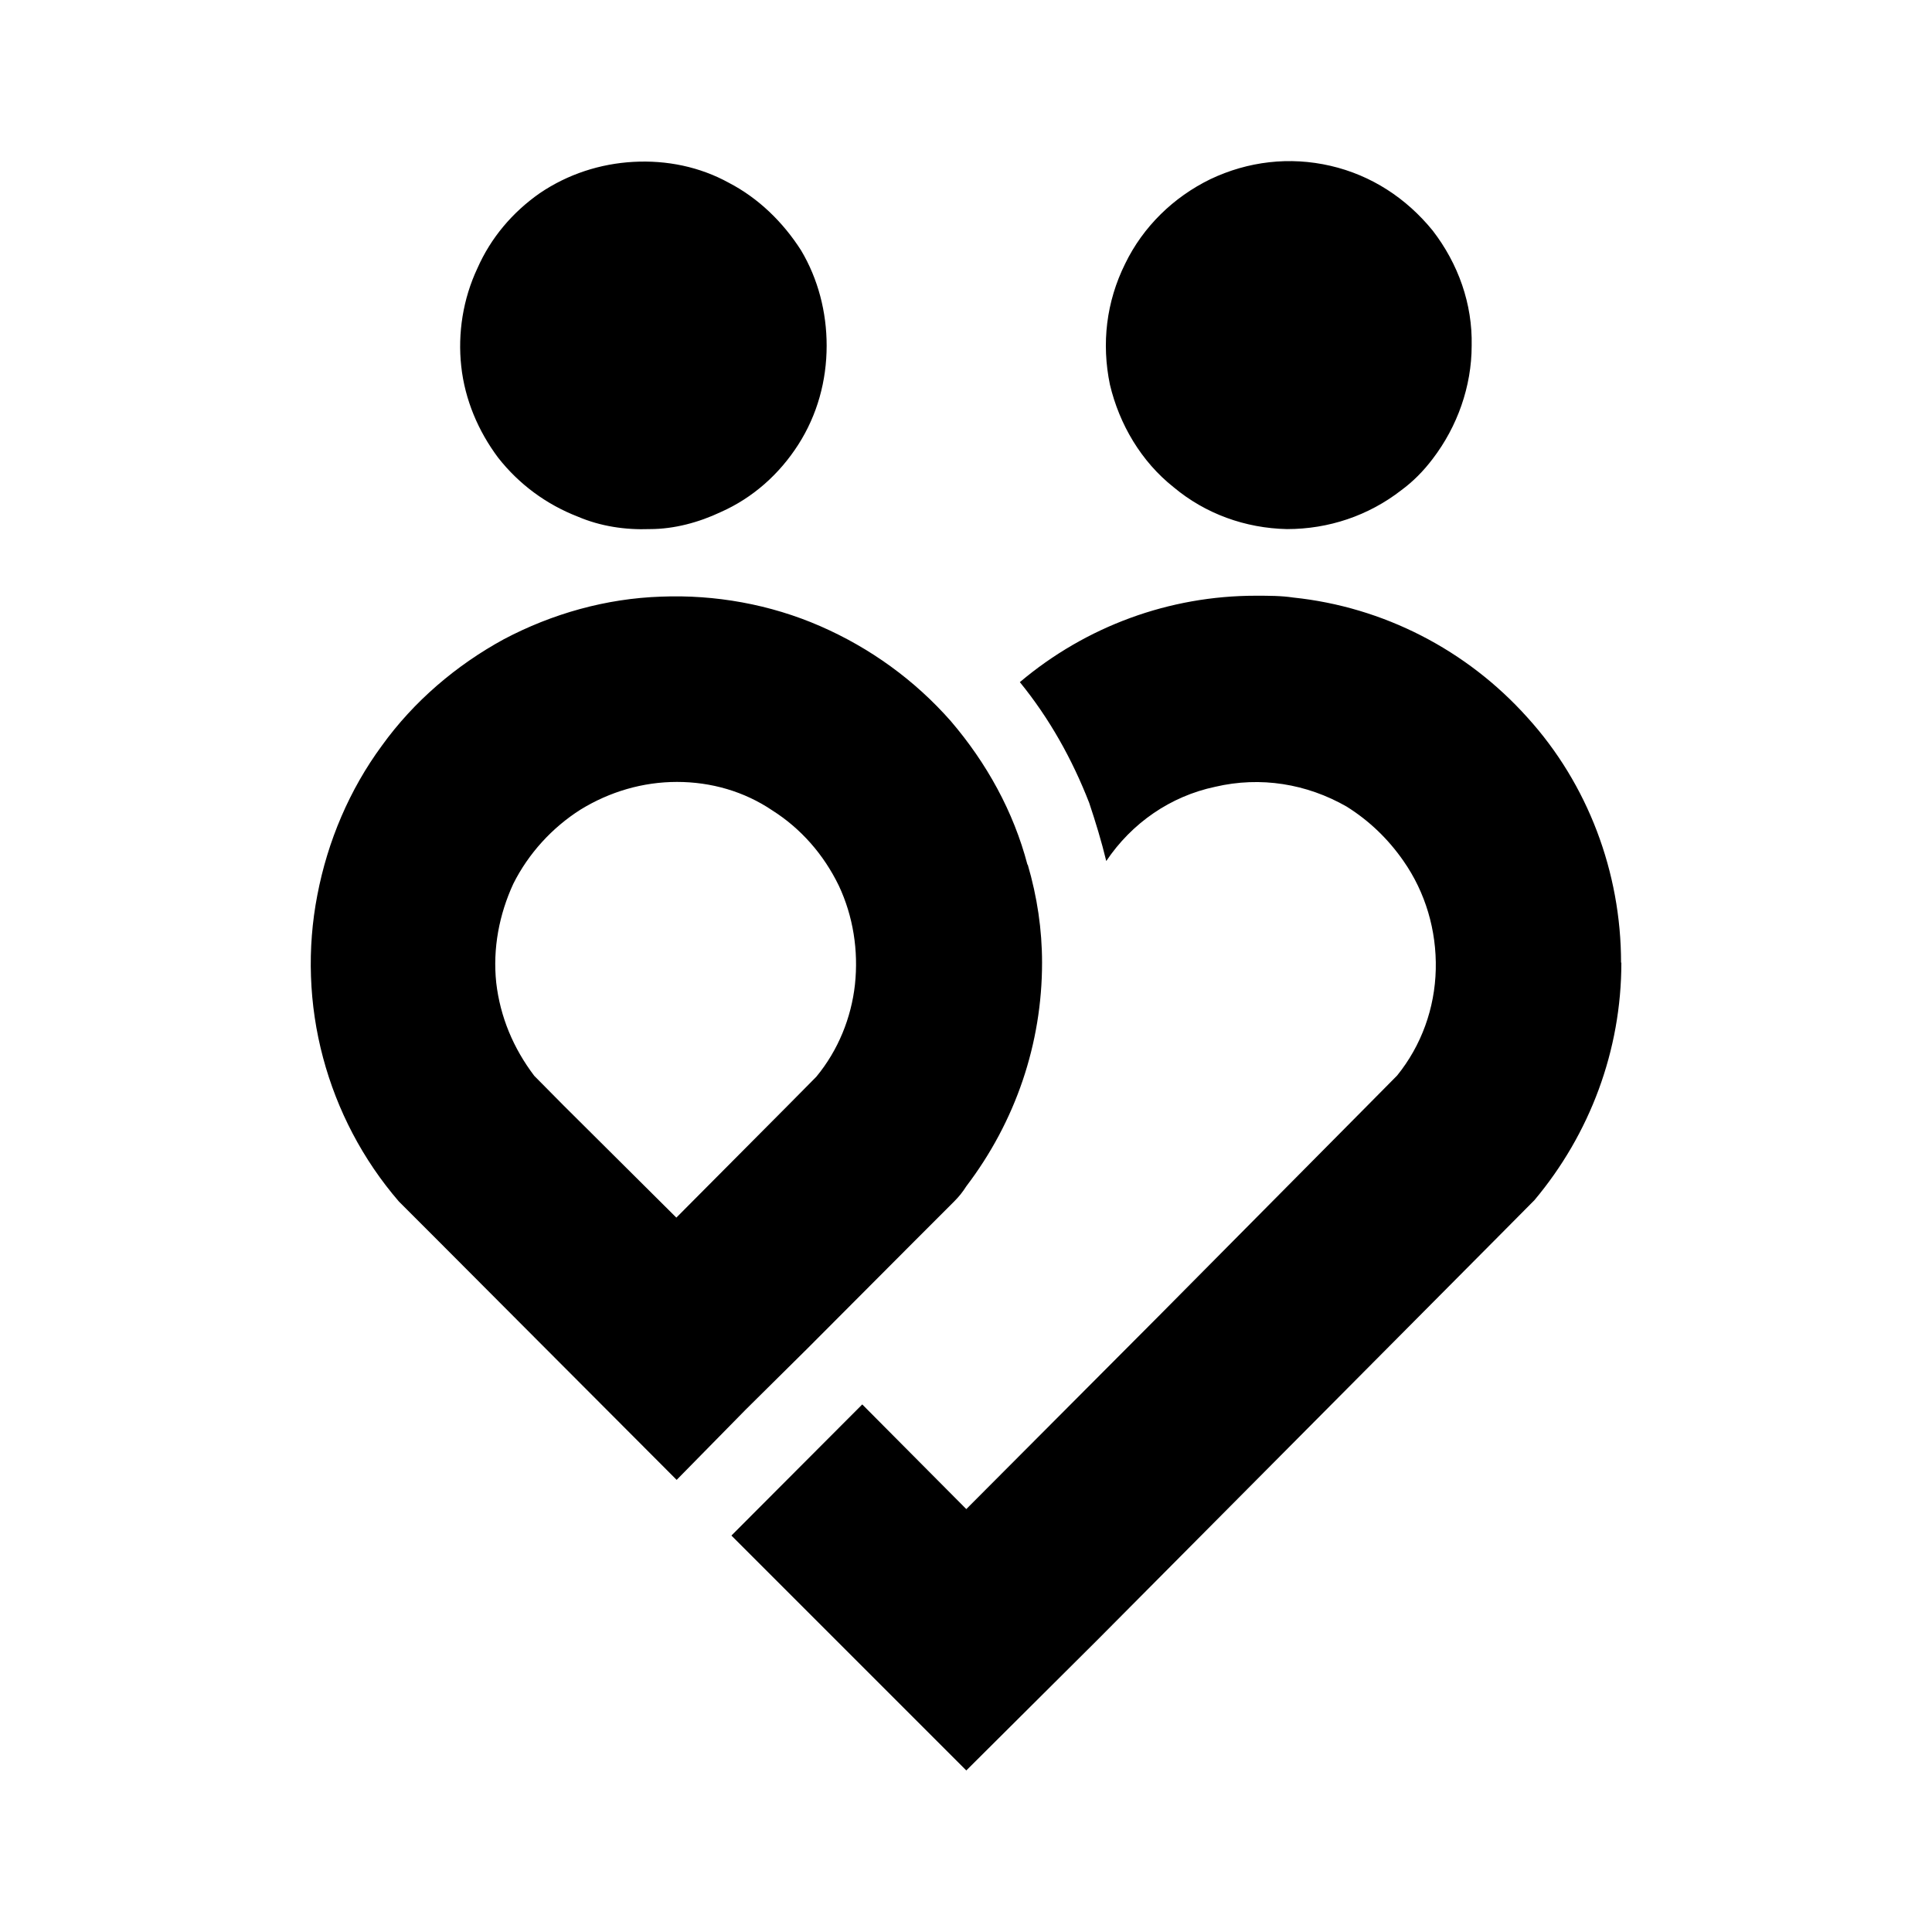 <?xml version="1.0" encoding="UTF-8" standalone="no"?>
<!-- Created with Inkscape (http://www.inkscape.org/) -->

<svg
   width="24"
   height="24"
   viewBox="0 0 6.35 6.35"
   version="1.1"
   id="svg8"
   inkscape:version="1.1.1 (3bf5ae0d25, 2021-09-20)"
   sodipodi:docname="pedulilindungi.svg"
   xmlns:inkscape="http://www.inkscape.org/namespaces/inkscape"
   xmlns:sodipodi="http://sodipodi.sourceforge.net/DTD/sodipodi-0.dtd"
   xmlns="http://www.w3.org/2000/svg"
   xmlns:svg="http://www.w3.org/2000/svg"
   xmlns:rdf="http://www.w3.org/1999/02/22-rdf-syntax-ns#"
   xmlns:cc="http://creativecommons.org/ns#"
   xmlns:dc="http://purl.org/dc/elements/1.1/">
  <defs
     id="defs2">
    <marker
       inkscape:stockid="Arrow1Lend"
       orient="auto"
       refY="0.0"
       refX="0.0"
       id="Arrow1Lend"
       style="overflow:visible;"
       inkscape:isstock="true">
      <path
         id="path844"
         d="M 0.0,0.0 L 5.0,-5.0 L -12.5,0.0 L 5.0,5.0 L 0.0,0.0 z "
         style="fill-rule:evenodd;stroke:#000000;stroke-width:1.0pt;"
         transform="scale(0.8) rotate(180) translate(12.5,0)" />
    </marker>
    <marker
       inkscape:stockid="Arrow1Lstart"
       orient="auto"
       refY="0.0"
       refX="0.0"
       id="Arrow1Lstart"
       style="overflow:visible"
       inkscape:isstock="true">
      <path
         id="path841"
         d="M 0.0,0.0 L 5.0,-5.0 L -12.5,0.0 L 5.0,5.0 L 0.0,0.0 z "
         style="fill-rule:evenodd;stroke:#000000;stroke-width:1.0pt"
         transform="scale(0.8) translate(12.5,0)" />
    </marker>
    <pattern
       y="0"
       x="0"
       height="6"
       width="6"
       patternUnits="userSpaceOnUse"
       id="EMFhbasepattern" />
    <pattern
       y="0"
       x="0"
       height="6"
       width="6"
       patternUnits="userSpaceOnUse"
       id="EMFhbasepattern-1" />
    <pattern
       y="0"
       x="0"
       height="6"
       width="6"
       patternUnits="userSpaceOnUse"
       id="EMFhbasepattern-6" />
    <pattern
       y="0"
       x="0"
       height="6"
       width="6"
       patternUnits="userSpaceOnUse"
       id="EMFhbasepattern-15" />
    <pattern
       y="0"
       x="0"
       height="6"
       width="6"
       patternUnits="userSpaceOnUse"
       id="EMFhbasepattern-17" />
    <pattern
       y="0"
       x="0"
       height="6"
       width="6"
       patternUnits="userSpaceOnUse"
       id="EMFhbasepattern-2" />
    <pattern
       y="0"
       x="0"
       height="6"
       width="6"
       patternUnits="userSpaceOnUse"
       id="EMFhbasepattern-3" />
    <pattern
       y="0"
       x="0"
       height="6"
       width="6"
       patternUnits="userSpaceOnUse"
       id="EMFhbasepattern-61" />
    <pattern
       y="0"
       x="0"
       height="6"
       width="6"
       patternUnits="userSpaceOnUse"
       id="EMFhbasepattern-4" />
    <pattern
       y="0"
       x="0"
       height="6"
       width="6"
       patternUnits="userSpaceOnUse"
       id="EMFhbasepattern-37" />
    <pattern
       y="0"
       x="0"
       height="6"
       width="6"
       patternUnits="userSpaceOnUse"
       id="EMFhbasepattern-12" />
    <pattern
       y="0"
       x="0"
       height="6"
       width="6"
       patternUnits="userSpaceOnUse"
       id="EMFhbasepattern-44" />
    <pattern
       y="0"
       x="0"
       height="6"
       width="6"
       patternUnits="userSpaceOnUse"
       id="EMFhbasepattern-5" />
    <pattern
       y="0"
       x="0"
       height="6"
       width="6"
       patternUnits="userSpaceOnUse"
       id="EMFhbasepattern-157" />
    <pattern
       y="0"
       x="0"
       height="6"
       width="6"
       patternUnits="userSpaceOnUse"
       id="EMFhbasepattern-7" />
    <pattern
       y="0"
       x="0"
       height="6"
       width="6"
       patternUnits="userSpaceOnUse"
       id="EMFhbasepattern-8" />
    <pattern
       y="0"
       x="0"
       height="6"
       width="6"
       patternUnits="userSpaceOnUse"
       id="EMFhbasepattern-43" />
    <pattern
       y="0"
       x="0"
       height="6"
       width="6"
       patternUnits="userSpaceOnUse"
       id="EMFhbasepattern-63" />
    <pattern
       y="0"
       x="0"
       height="6"
       width="6"
       patternUnits="userSpaceOnUse"
       id="EMFhbasepattern-82" />
    <pattern
       y="0"
       x="0"
       height="6"
       width="6"
       patternUnits="userSpaceOnUse"
       id="EMFhbasepattern-70" />
    <pattern
       y="0"
       x="0"
       height="6"
       width="6"
       patternUnits="userSpaceOnUse"
       id="EMFhbasepattern-46" />
    <pattern
       y="0"
       x="0"
       height="6"
       width="6"
       patternUnits="userSpaceOnUse"
       id="EMFhbasepattern-465" />
    <pattern
       y="0"
       x="0"
       height="6"
       width="6"
       patternUnits="userSpaceOnUse"
       id="EMFhbasepattern-30" />
    <pattern
       y="0"
       x="0"
       height="6"
       width="6"
       patternUnits="userSpaceOnUse"
       id="EMFhbasepattern-9" />
    <pattern
       y="0"
       x="0"
       height="6"
       width="6"
       patternUnits="userSpaceOnUse"
       id="EMFhbasepattern-79" />
    <pattern
       y="0"
       x="0"
       height="6"
       width="6"
       patternUnits="userSpaceOnUse"
       id="EMFhbasepattern-59" />
    <pattern
       y="0"
       x="0"
       height="6"
       width="6"
       patternUnits="userSpaceOnUse"
       id="EMFhbasepattern-74" />
    <pattern
       y="0"
       x="0"
       height="6"
       width="6"
       patternUnits="userSpaceOnUse"
       id="EMFhbasepattern-50" />
    <pattern
       y="0"
       x="0"
       height="6"
       width="6"
       patternUnits="userSpaceOnUse"
       id="EMFhbasepattern-54" />
    <pattern
       y="0"
       x="0"
       height="6"
       width="6"
       patternUnits="userSpaceOnUse"
       id="EMFhbasepattern-32" />
    <pattern
       y="0"
       x="0"
       height="6"
       width="6"
       patternUnits="userSpaceOnUse"
       id="EMFhbasepattern-26" />
    <pattern
       y="0"
       x="0"
       height="6"
       width="6"
       patternUnits="userSpaceOnUse"
       id="EMFhbasepattern-83" />
    <pattern
       y="0"
       x="0"
       height="6"
       width="6"
       patternUnits="userSpaceOnUse"
       id="EMFhbasepattern-73" />
    <pattern
       y="0"
       x="0"
       height="6"
       width="6"
       patternUnits="userSpaceOnUse"
       id="EMFhbasepattern-328" />
    <pattern
       y="0"
       x="0"
       height="6"
       width="6"
       patternUnits="userSpaceOnUse"
       id="EMFhbasepattern-0" />
    <pattern
       y="0"
       x="0"
       height="6"
       width="6"
       patternUnits="userSpaceOnUse"
       id="EMFhbasepattern-85" />
    <pattern
       y="0"
       x="0"
       height="6"
       width="6"
       patternUnits="userSpaceOnUse"
       id="EMFhbasepattern-84" />
    <pattern
       y="0"
       x="0"
       height="6"
       width="6"
       patternUnits="userSpaceOnUse"
       id="EMFhbasepattern-06" />
    <pattern
       y="0"
       x="0"
       height="6"
       width="6"
       patternUnits="userSpaceOnUse"
       id="EMFhbasepattern-81" />
    <pattern
       y="0"
       x="0"
       height="6"
       width="6"
       patternUnits="userSpaceOnUse"
       id="EMFhbasepattern-33" />
    <pattern
       y="0"
       x="0"
       height="6"
       width="6"
       patternUnits="userSpaceOnUse"
       id="EMFhbasepattern-703" />
    <pattern
       y="0"
       x="0"
       height="6"
       width="6"
       patternUnits="userSpaceOnUse"
       id="EMFhbasepattern-610" />
    <pattern
       y="0"
       x="0"
       height="6"
       width="6"
       patternUnits="userSpaceOnUse"
       id="EMFhbasepattern-18" />
    <pattern
       y="0"
       x="0"
       height="6"
       width="6"
       patternUnits="userSpaceOnUse"
       id="EMFhbasepattern-72" />
    <pattern
       y="0"
       x="0"
       height="6"
       width="6"
       patternUnits="userSpaceOnUse"
       id="EMFhbasepattern-55" />
    <pattern
       y="0"
       x="0"
       height="6"
       width="6"
       patternUnits="userSpaceOnUse"
       id="EMFhbasepattern-66" />
    <pattern
       y="0"
       x="0"
       height="6"
       width="6"
       patternUnits="userSpaceOnUse"
       id="EMFhbasepattern-663" />
    <pattern
       y="0"
       x="0"
       height="6"
       width="6"
       patternUnits="userSpaceOnUse"
       id="EMFhbasepattern-51" />
    <pattern
       y="0"
       x="0"
       height="6"
       width="6"
       patternUnits="userSpaceOnUse"
       id="EMFhbasepattern-555" />
  </defs>
  <sodipodi:namedview
     id="base"
     pagecolor="#ffffff"
     bordercolor="#666666"
     borderopacity="1.0"
     inkscape:pageopacity="0.0"
     inkscape:pageshadow="2"
     inkscape:zoom="22.627417"
     inkscape:cx="12.352272"
     inkscape:cy="10.230951"
     inkscape:document-units="px"
     inkscape:current-layer="layer2"
     showgrid="false"
     units="px"
     inkscape:window-width="1920"
     inkscape:window-height="1017"
     inkscape:window-x="-8"
     inkscape:window-y="-8"
     inkscape:window-maximized="1"
     inkscape:pagecheckerboard="0" />
  <g
     inkscape:groupmode="layer"
     id="layer2"
     inkscape:label="Layer 2">
    <path
       id="path5001"
       d="M 3.377,2.842 C 3.331,2.667 3.243,2.508 3.125,2.37 3.007,2.236 2.861,2.13 2.696,2.058 2.531,1.986 2.35,1.954 2.173,1.961 1.992,1.967 1.815,2.017 1.656,2.101 1.5,2.186 1.36,2.305 1.255,2.451 1.149,2.595 1.077,2.764 1.043,2.942 1.009,3.117 1.015,3.302 1.062,3.477 1.108,3.649 1.192,3.811 1.311,3.949 l 0.131,0.131 0.352,0.353 0.43,0.431 0.227,-0.231 0.202,-0.2 0.352,-0.353 0.131,-0.131 c 0.016,-0.016 0.028,-0.031 0.04,-0.05 0.162,-0.213 0.249,-0.469 0.249,-0.735 0,-0.109 -0.016,-0.216 -0.047,-0.322 z M 2.683,3.539 2.593,3.63 2.223,4.002 1.852,3.633 1.756,3.536 C 1.687,3.445 1.644,3.342 1.631,3.23 1.619,3.117 1.641,3.005 1.687,2.905 1.737,2.805 1.815,2.72 1.908,2.661 c 0.096,-0.059 0.205,-0.091 0.317,-0.091 0.112,0 0.221,0.031 0.314,0.094 0.093,0.059 0.168,0.144 0.218,0.247 0.047,0.1 0.065,0.213 0.053,0.325 C 2.798,3.345 2.755,3.452 2.683,3.539 Z M 5.329,3.164 c 0,0.288 -0.103,0.563 -0.286,0.781 l -0.009,0.009 -0.124,0.125 -0.006,0.006 -1.298,1.306 -0.43,0.428 -0.772,-0.772 0.43,-0.431 0.342,0.344 0.632,-0.634 0.688,-0.694 0.096,-0.097 C 4.672,3.436 4.716,3.314 4.719,3.186 4.722,3.058 4.685,2.933 4.613,2.83 4.563,2.758 4.501,2.698 4.426,2.651 4.295,2.576 4.143,2.551 3.994,2.586 3.847,2.617 3.72,2.705 3.636,2.83 3.62,2.764 3.601,2.702 3.58,2.639 3.524,2.495 3.449,2.361 3.352,2.242 3.57,2.058 3.844,1.958 4.127,1.958 c 0.044,0 0.084,0 0.124,0.006 0.296,0.031 0.57,0.172 0.769,0.394 0.199,0.219 0.308,0.509 0.308,0.806 z M 4.837,1.136 c 0,0.134 -0.047,0.266 -0.128,0.372 -0.031,0.041 -0.065,0.075 -0.103,0.103 C 4.498,1.695 4.367,1.739 4.23,1.739 4.093,1.736 3.962,1.689 3.857,1.601 3.751,1.517 3.679,1.395 3.648,1.264 3.62,1.129 3.636,0.992 3.698,0.867 c 0.059,-0.122 0.159,-0.219 0.28,-0.278 0.124,-0.059 0.261,-0.075 0.395,-0.044 0.134,0.031 0.249,0.106 0.336,0.213 0.084,0.109 0.131,0.241 0.128,0.378 z m -2.12,0 c 0,0.116 -0.031,0.228 -0.093,0.325 -0.062,0.097 -0.149,0.175 -0.255,0.222 -0.072,0.034 -0.153,0.056 -0.233,0.056 -0.081,0.003 -0.162,-0.009 -0.237,-0.041 C 1.796,1.658 1.706,1.592 1.637,1.504 1.572,1.417 1.528,1.314 1.516,1.204 c -0.012,-0.109 0.006,-0.222 0.053,-0.322 0.044,-0.1 0.115,-0.184 0.205,-0.247 0.093,-0.063 0.199,-0.097 0.308,-0.103 0.109,-0.006 0.218,0.016 0.314,0.069 0.096,0.05 0.177,0.128 0.237,0.222 0.056,0.094 0.084,0.203 0.084,0.313 z"
       style="fill:#000000;fill-opacity:1;fill-rule:evenodd;stroke:none;stroke-width:0.082"
       inkscape:connector-curvature="0" />
  </g>
</svg>
